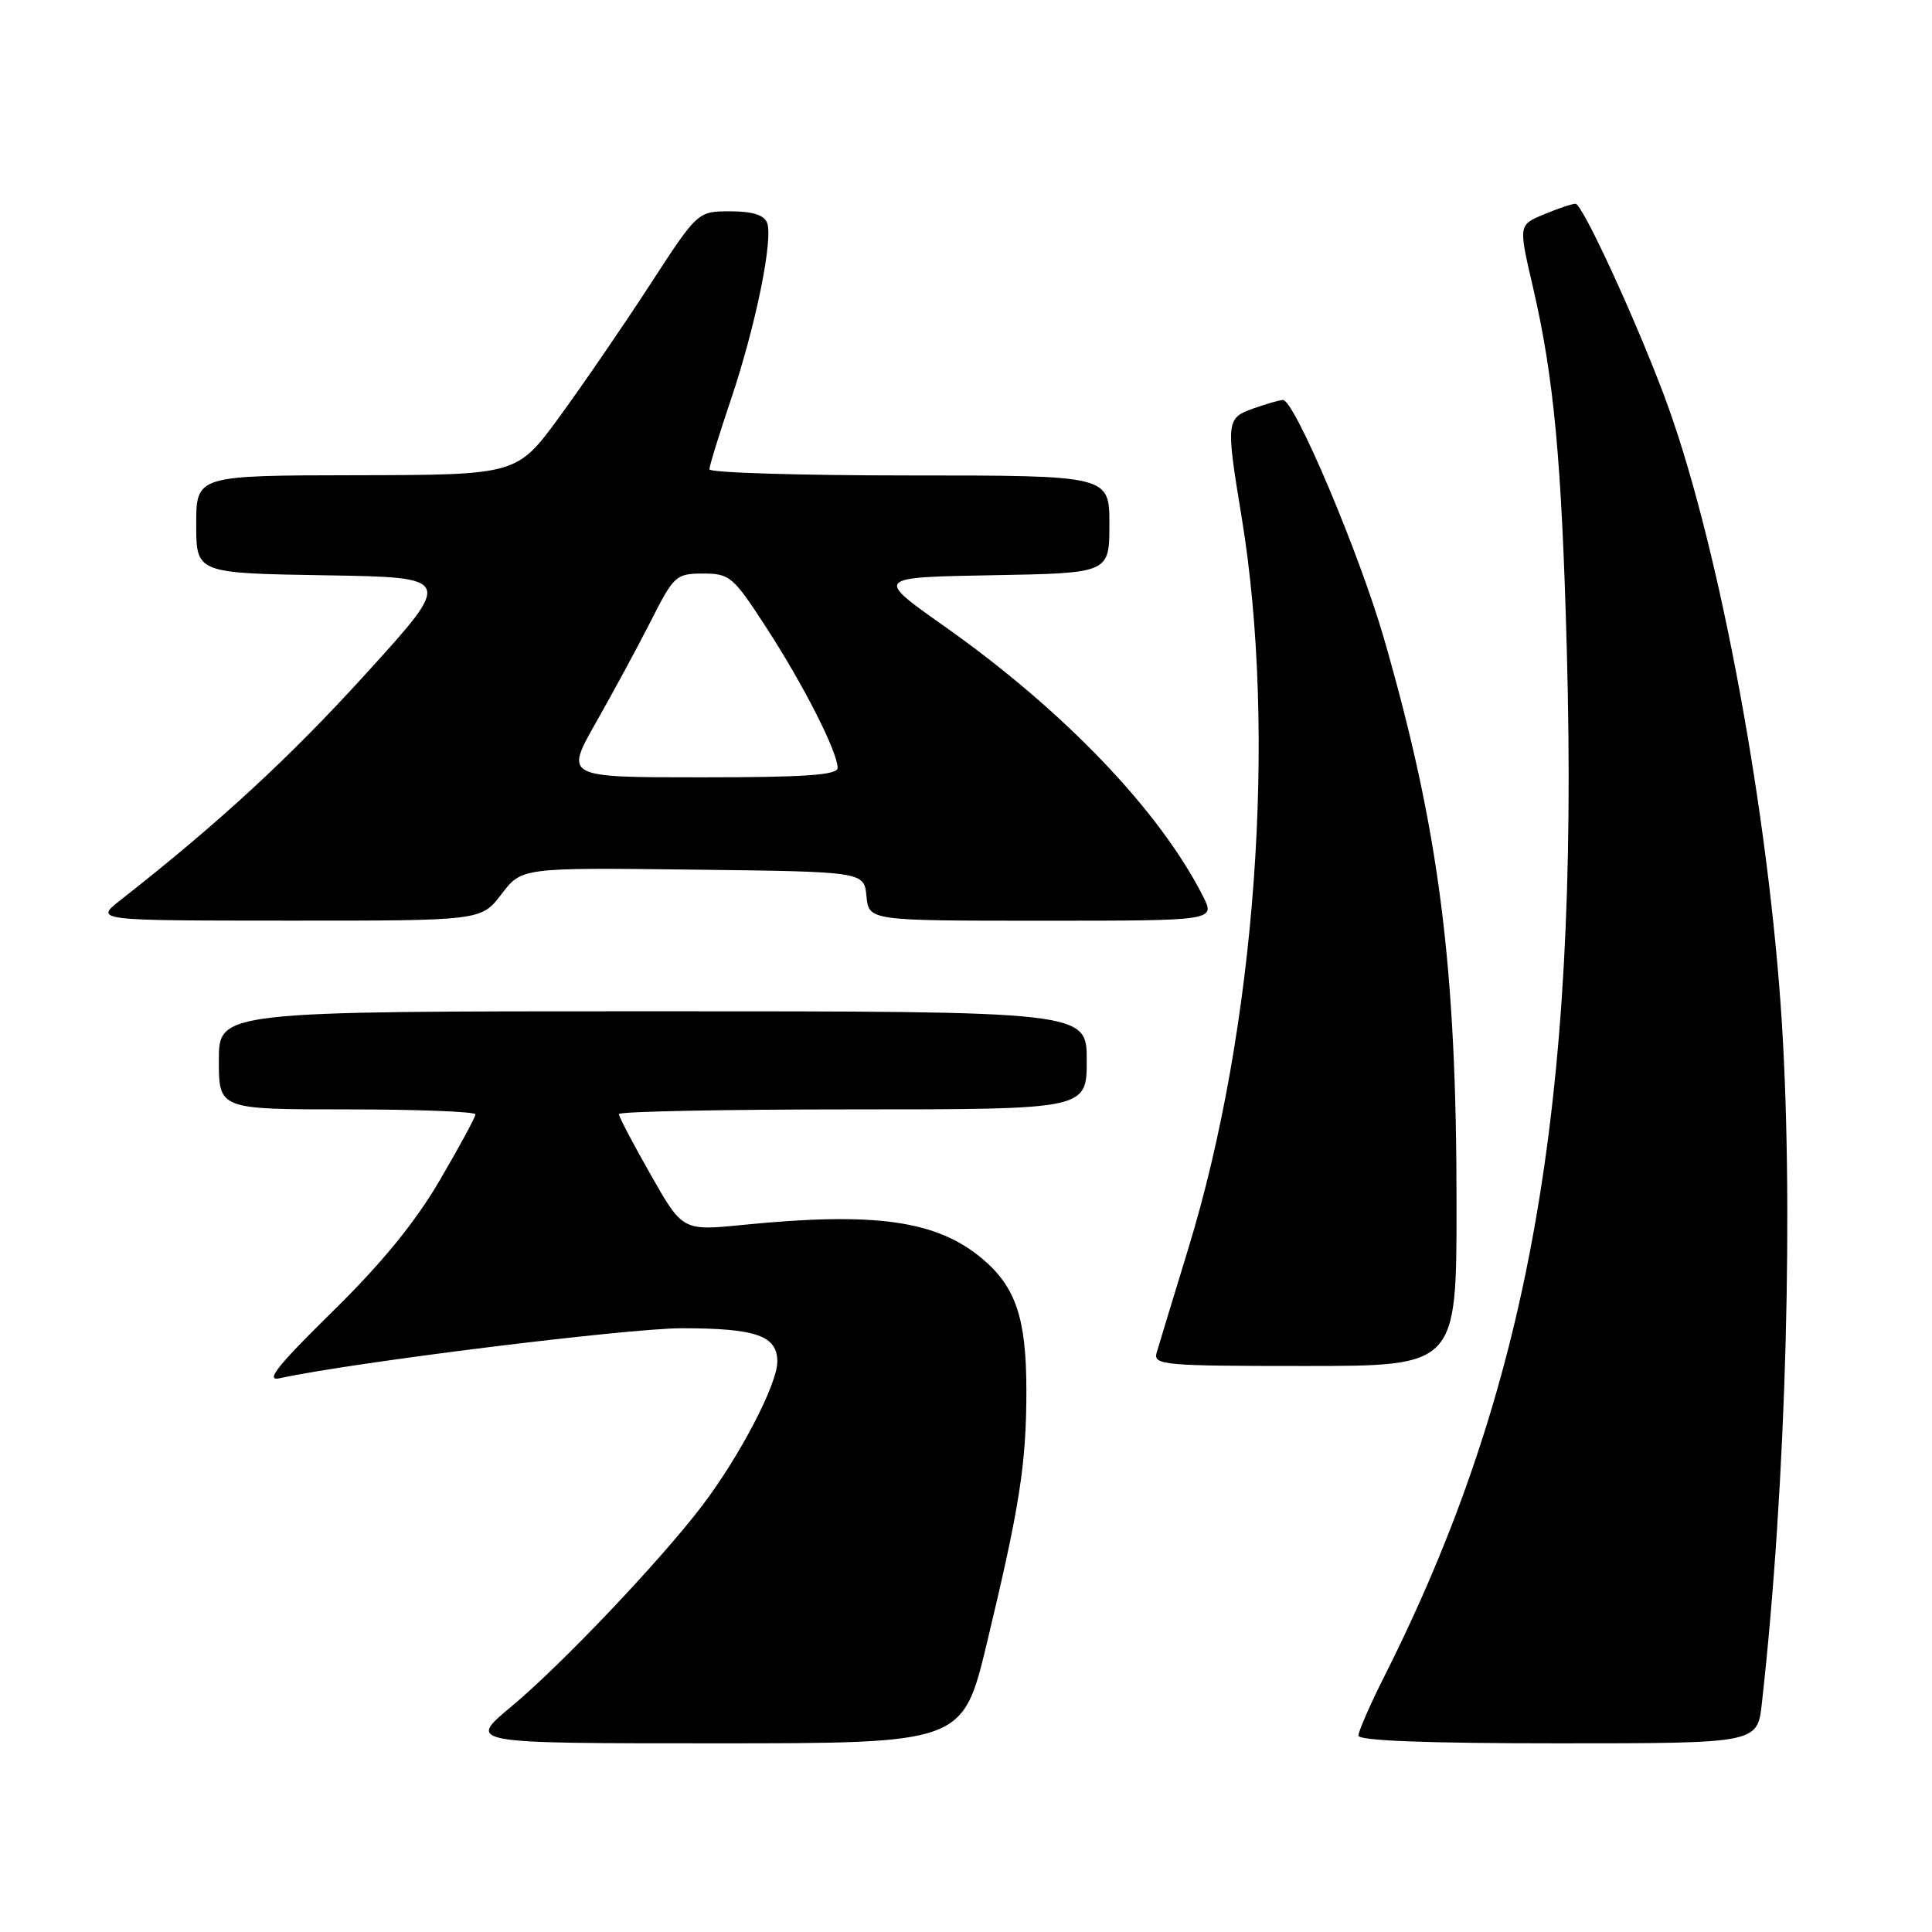 <?xml version="1.0" encoding="UTF-8" standalone="no"?>
<!DOCTYPE svg PUBLIC "-//W3C//DTD SVG 1.1//EN" "http://www.w3.org/Graphics/SVG/1.1/DTD/svg11.dtd" >
<svg xmlns="http://www.w3.org/2000/svg" xmlns:xlink="http://www.w3.org/1999/xlink" version="1.1" viewBox="0 0 256 256">
 <g >
 <path fill="currentColor"
d=" M 130.76 217.75 C 135.12 199.59 136.00 193.98 136.00 184.28 C 136.00 174.69 134.61 170.54 130.16 166.79 C 124.12 161.71 115.99 160.56 98.48 162.30 C 90.45 163.10 90.45 163.10 86.23 155.67 C 83.90 151.58 82.00 147.96 82.00 147.62 C 82.00 147.28 95.95 147.00 113.00 147.00 C 144.00 147.00 144.00 147.00 144.00 140.50 C 144.00 134.00 144.00 134.00 86.50 134.00 C 29.00 134.00 29.00 134.00 29.00 140.50 C 29.00 147.00 29.00 147.00 46.00 147.00 C 55.35 147.00 63.00 147.30 63.00 147.66 C 63.00 148.03 60.87 151.96 58.26 156.41 C 55.01 161.97 50.56 167.42 44.01 173.84 C 36.79 180.93 35.11 183.04 37.02 182.63 C 46.60 180.54 83.08 176.01 90.32 176.00 C 100.20 176.00 103.00 176.98 103.00 180.43 C 103.00 183.42 98.01 192.98 93.05 199.50 C 87.44 206.87 74.37 220.62 67.72 226.16 C 61.90 231.00 61.90 231.00 94.74 231.00 C 127.57 231.00 127.57 231.00 130.76 217.75 Z  M 233.45 225.75 C 236.72 196.66 237.75 158.40 235.95 133.19 C 233.92 104.92 227.36 70.64 220.48 52.35 C 216.57 41.96 209.66 27.00 208.77 27.00 C 208.31 27.00 206.42 27.63 204.57 28.41 C 201.21 29.81 201.21 29.81 203.09 37.90 C 205.91 50.00 206.94 61.07 207.62 86.50 C 209.24 146.80 202.58 184.12 183.40 222.19 C 181.53 225.91 180.00 229.41 180.00 229.98 C 180.00 230.65 189.05 231.00 206.43 231.00 C 232.86 231.00 232.86 231.00 233.45 225.75 Z  M 193.00 159.61 C 193.00 127.96 190.71 110.04 183.41 84.70 C 180.15 73.37 171.53 53.00 170.00 53.00 C 169.61 53.00 167.88 53.49 166.15 54.10 C 162.47 55.38 162.42 55.77 164.52 68.50 C 169.25 97.25 166.41 136.24 157.44 165.50 C 155.42 172.10 153.54 178.29 153.26 179.25 C 152.80 180.88 154.20 181.00 172.88 181.00 C 193.00 181.00 193.00 181.00 193.00 159.61 Z  M 66.45 118.48 C 69.13 114.96 69.13 114.96 91.82 115.23 C 114.50 115.50 114.50 115.50 114.81 118.75 C 115.13 122.00 115.13 122.00 138.09 122.00 C 161.05 122.00 161.05 122.00 159.40 118.75 C 153.61 107.35 140.95 94.15 125.09 82.95 C 115.94 76.50 115.94 76.50 131.47 76.22 C 147.00 75.95 147.00 75.95 147.00 69.47 C 147.00 63.00 147.00 63.00 120.50 63.00 C 105.92 63.00 94.00 62.63 94.00 62.19 C 94.00 61.74 95.28 57.58 96.85 52.94 C 100.13 43.20 102.48 31.70 101.64 29.51 C 101.25 28.49 99.68 28.00 96.76 28.00 C 92.45 28.00 92.45 28.00 86.11 37.75 C 82.63 43.11 77.24 50.97 74.14 55.22 C 68.50 62.93 68.50 62.93 47.25 62.97 C 26.00 63.00 26.00 63.00 26.00 69.48 C 26.00 75.95 26.00 75.95 43.05 76.23 C 60.10 76.50 60.10 76.50 48.48 89.28 C 38.36 100.42 29.03 109.02 16.00 119.24 C 12.50 121.98 12.50 121.98 38.13 121.99 C 63.76 122.00 63.76 122.00 66.45 118.48 Z  M 78.96 95.75 C 81.23 91.76 84.51 85.69 86.26 82.25 C 89.29 76.26 89.59 76.00 93.17 76.00 C 96.71 76.00 97.15 76.38 101.60 83.25 C 106.51 90.82 110.97 99.61 110.99 101.75 C 111.00 102.70 106.72 103.00 92.92 103.00 C 74.85 103.00 74.85 103.00 78.96 95.75 Z "/>
</g>
</svg>